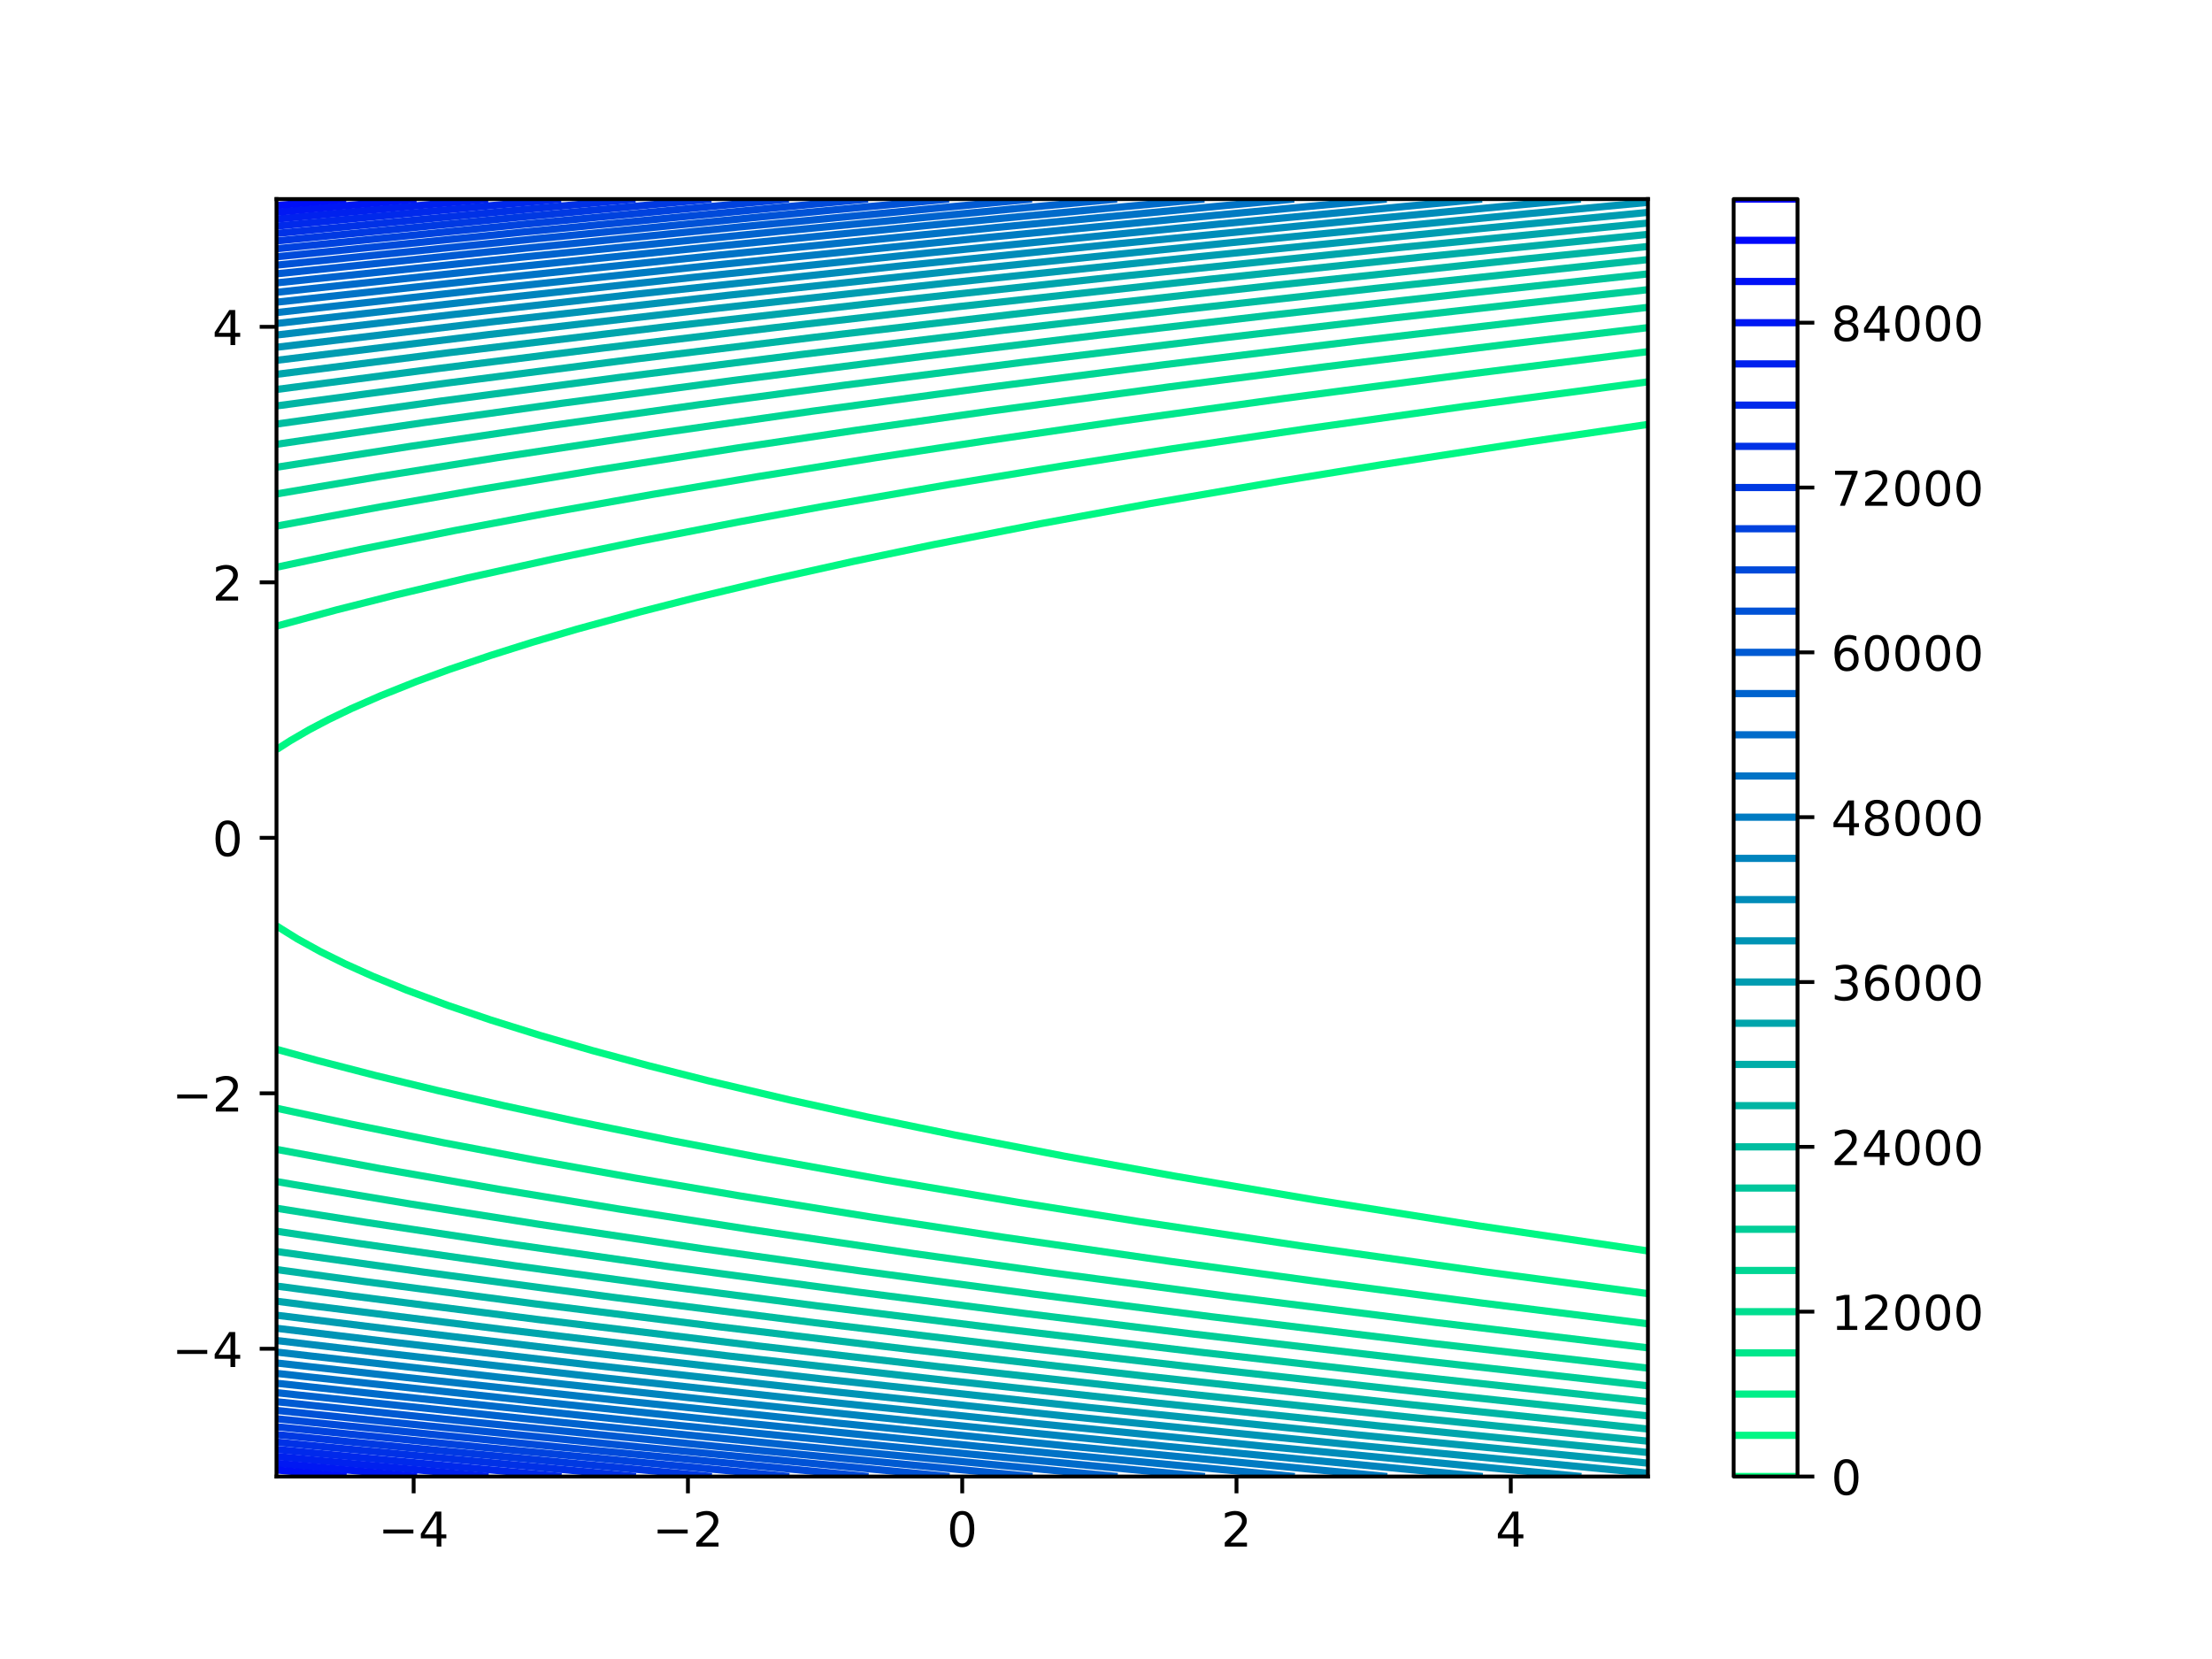 <?xml version="1.0" encoding="utf-8" standalone="no"?>
<!DOCTYPE svg PUBLIC "-//W3C//DTD SVG 1.1//EN"
  "http://www.w3.org/Graphics/SVG/1.1/DTD/svg11.dtd">
<!-- Created with matplotlib (https://matplotlib.org/) -->
<svg height="345.6pt" version="1.1" viewBox="0 0 460.8 345.6" width="460.8pt" xmlns="http://www.w3.org/2000/svg" xmlns:xlink="http://www.w3.org/1999/xlink">
 <defs>
  <style type="text/css">
*{stroke-linecap:butt;stroke-linejoin:round;}
  </style>
 </defs>
 <g id="figure_1">
  <g id="patch_1">
   <path d="M 0 345.6 
L 460.8 345.6 
L 460.8 0 
L 0 0 
z
" style="fill:#ffffff;"/>
  </g>
  <g id="axes_1">
   <g id="patch_2">
    <path d="M 57.6 307.584 
L 343.296 307.584 
L 343.296 41.472 
L 57.6 41.472 
z
" style="fill:#ffffff;"/>
   </g>
   <g id="matplotlib.axis_1">
    <g id="xtick_1">
     <g id="line2d_1">
      <defs>
       <path d="M 0 0 
L 0 3.5 
" id="m00fc38327a" style="stroke:#000000;stroke-width:0.8;"/>
      </defs>
      <g>
       <use style="stroke:#000000;stroke-width:0.8;" x="86.17" xlink:href="#m00fc38327a" y="307.584"/>
      </g>
     </g>
     <g id="text_1">
      <!-- −4 -->
      <defs>
       <path d="M 10.594 35.5 
L 73.188 35.5 
L 73.188 27.203 
L 10.594 27.203 
z
" id="DejaVuSans-8722"/>
       <path d="M 37.797 64.312 
L 12.891 25.391 
L 37.797 25.391 
z
M 35.203 72.906 
L 47.609 72.906 
L 47.609 25.391 
L 58.016 25.391 
L 58.016 17.188 
L 47.609 17.188 
L 47.609 0 
L 37.797 0 
L 37.797 17.188 
L 4.891 17.188 
L 4.891 26.703 
z
" id="DejaVuSans-52"/>
      </defs>
      <g transform="translate(78.799 322.182)scale(0.1 -0.1)">
       <use xlink:href="#DejaVuSans-8722"/>
       <use x="83.789" xlink:href="#DejaVuSans-52"/>
      </g>
     </g>
    </g>
    <g id="xtick_2">
     <g id="line2d_2">
      <g>
       <use style="stroke:#000000;stroke-width:0.8;" x="143.309" xlink:href="#m00fc38327a" y="307.584"/>
      </g>
     </g>
     <g id="text_2">
      <!-- −2 -->
      <defs>
       <path d="M 19.188 8.297 
L 53.609 8.297 
L 53.609 0 
L 7.328 0 
L 7.328 8.297 
Q 12.938 14.109 22.625 23.891 
Q 32.328 33.688 34.812 36.531 
Q 39.547 41.844 41.422 45.531 
Q 43.312 49.219 43.312 52.781 
Q 43.312 58.594 39.234 62.25 
Q 35.156 65.922 28.609 65.922 
Q 23.969 65.922 18.812 64.312 
Q 13.672 62.703 7.812 59.422 
L 7.812 69.391 
Q 13.766 71.781 18.938 73 
Q 24.125 74.219 28.422 74.219 
Q 39.75 74.219 46.484 68.547 
Q 53.219 62.891 53.219 53.422 
Q 53.219 48.922 51.531 44.891 
Q 49.859 40.875 45.406 35.406 
Q 44.188 33.984 37.641 27.219 
Q 31.109 20.453 19.188 8.297 
z
" id="DejaVuSans-50"/>
      </defs>
      <g transform="translate(135.938 322.182)scale(0.1 -0.1)">
       <use xlink:href="#DejaVuSans-8722"/>
       <use x="83.789" xlink:href="#DejaVuSans-50"/>
      </g>
     </g>
    </g>
    <g id="xtick_3">
     <g id="line2d_3">
      <g>
       <use style="stroke:#000000;stroke-width:0.8;" x="200.448" xlink:href="#m00fc38327a" y="307.584"/>
      </g>
     </g>
     <g id="text_3">
      <!-- 0 -->
      <defs>
       <path d="M 31.781 66.406 
Q 24.172 66.406 20.328 58.906 
Q 16.5 51.422 16.5 36.375 
Q 16.5 21.391 20.328 13.891 
Q 24.172 6.391 31.781 6.391 
Q 39.453 6.391 43.281 13.891 
Q 47.125 21.391 47.125 36.375 
Q 47.125 51.422 43.281 58.906 
Q 39.453 66.406 31.781 66.406 
z
M 31.781 74.219 
Q 44.047 74.219 50.516 64.516 
Q 56.984 54.828 56.984 36.375 
Q 56.984 17.969 50.516 8.266 
Q 44.047 -1.422 31.781 -1.422 
Q 19.531 -1.422 13.062 8.266 
Q 6.594 17.969 6.594 36.375 
Q 6.594 54.828 13.062 64.516 
Q 19.531 74.219 31.781 74.219 
z
" id="DejaVuSans-48"/>
      </defs>
      <g transform="translate(197.267 322.182)scale(0.1 -0.1)">
       <use xlink:href="#DejaVuSans-48"/>
      </g>
     </g>
    </g>
    <g id="xtick_4">
     <g id="line2d_4">
      <g>
       <use style="stroke:#000000;stroke-width:0.8;" x="257.587" xlink:href="#m00fc38327a" y="307.584"/>
      </g>
     </g>
     <g id="text_4">
      <!-- 2 -->
      <g transform="translate(254.406 322.182)scale(0.1 -0.1)">
       <use xlink:href="#DejaVuSans-50"/>
      </g>
     </g>
    </g>
    <g id="xtick_5">
     <g id="line2d_5">
      <g>
       <use style="stroke:#000000;stroke-width:0.8;" x="314.726" xlink:href="#m00fc38327a" y="307.584"/>
      </g>
     </g>
     <g id="text_5">
      <!-- 4 -->
      <g transform="translate(311.545 322.182)scale(0.1 -0.1)">
       <use xlink:href="#DejaVuSans-52"/>
      </g>
     </g>
    </g>
   </g>
   <g id="matplotlib.axis_2">
    <g id="ytick_1">
     <g id="line2d_6">
      <defs>
       <path d="M 0 0 
L -3.5 0 
" id="md4cc197c50" style="stroke:#000000;stroke-width:0.8;"/>
      </defs>
      <g>
       <use style="stroke:#000000;stroke-width:0.8;" x="57.6" xlink:href="#md4cc197c50" y="280.973"/>
      </g>
     </g>
     <g id="text_6">
      <!-- −4 -->
      <g transform="translate(35.858 284.772)scale(0.1 -0.1)">
       <use xlink:href="#DejaVuSans-8722"/>
       <use x="83.789" xlink:href="#DejaVuSans-52"/>
      </g>
     </g>
    </g>
    <g id="ytick_2">
     <g id="line2d_7">
      <g>
       <use style="stroke:#000000;stroke-width:0.8;" x="57.6" xlink:href="#md4cc197c50" y="227.75"/>
      </g>
     </g>
     <g id="text_7">
      <!-- −2 -->
      <g transform="translate(35.858 231.55)scale(0.1 -0.1)">
       <use xlink:href="#DejaVuSans-8722"/>
       <use x="83.789" xlink:href="#DejaVuSans-50"/>
      </g>
     </g>
    </g>
    <g id="ytick_3">
     <g id="line2d_8">
      <g>
       <use style="stroke:#000000;stroke-width:0.8;" x="57.6" xlink:href="#md4cc197c50" y="174.528"/>
      </g>
     </g>
     <g id="text_8">
      <!-- 0 -->
      <g transform="translate(44.237 178.327)scale(0.1 -0.1)">
       <use xlink:href="#DejaVuSans-48"/>
      </g>
     </g>
    </g>
    <g id="ytick_4">
     <g id="line2d_9">
      <g>
       <use style="stroke:#000000;stroke-width:0.8;" x="57.6" xlink:href="#md4cc197c50" y="121.306"/>
      </g>
     </g>
     <g id="text_9">
      <!-- 2 -->
      <g transform="translate(44.237 125.105)scale(0.1 -0.1)">
       <use xlink:href="#DejaVuSans-50"/>
      </g>
     </g>
    </g>
    <g id="ytick_5">
     <g id="line2d_10">
      <g>
       <use style="stroke:#000000;stroke-width:0.8;" x="57.6" xlink:href="#md4cc197c50" y="68.083"/>
      </g>
     </g>
     <g id="text_10">
      <!-- 4 -->
      <g transform="translate(44.237 71.882)scale(0.1 -0.1)">
       <use xlink:href="#DejaVuSans-52"/>
      </g>
     </g>
    </g>
   </g>
   <g id="LineCollection_1"/>
   <g id="LineCollection_2">
    <path clip-path="url(#pa89877d646)" d="M 343.296 260.596 
L 307.738 255.322 
L 274.019 249.979 
L 244.82 245.024 
L 221.918 240.883 
L 199.017 236.463 
L 180.695 232.686 
L 164.664 229.17 
L 147.488 225.129 
L 134.893 221.948 
L 123.442 218.859 
L 112.564 215.711 
L 102.258 212.488 
L 93.331 209.459 
L 84.711 206.259 
L 77.639 203.368 
L 71.913 200.798 
L 66.761 198.249 
L 61.952 195.593 
L 58.173 193.241 
L 57.6 192.86 
L 57.6 192.86 
" style="fill:none;stroke:#00f784;stroke-width:1.5;"/>
    <path clip-path="url(#pa89877d646)" d="M 57.6 156.147 
L 60.463 154.31 
L 64.47 151.985 
L 68.478 149.88 
L 73.227 147.597 
L 79.356 144.91 
L 86.799 141.946 
L 93.67 139.43 
L 102.258 136.519 
L 110.846 133.815 
L 120.188 131.065 
L 133.175 127.51 
L 144.626 124.583 
L 160.084 120.886 
L 177.833 116.934 
L 194.436 113.465 
L 216.765 109.094 
L 239.667 104.893 
L 266.576 100.261 
L 287.76 96.808 
L 317.961 92.135 
L 343.296 88.41 
L 343.296 88.41 
" style="fill:none;stroke:#00f784;stroke-width:1.5;"/>
   </g>
   <g id="LineCollection_3">
    <path clip-path="url(#pa89877d646)" d="M 343.296 269.482 
L 308.944 264.893 
L 271.156 259.557 
L 237.377 254.485 
L 212.185 250.485 
L 183.885 245.722 
L 157.794 241.029 
L 140.045 237.638 
L 120.007 233.575 
L 105.121 230.367 
L 91.38 227.232 
L 78.211 224.042 
L 66.188 220.938 
L 57.6 218.588 
L 57.6 218.588 
" style="fill:none;stroke:#00ef88;stroke-width:1.5;"/>
    <path clip-path="url(#pa89877d646)" d="M 57.6 130.434 
L 70.196 127.027 
L 82.219 123.988 
L 97.374 120.399 
L 115.426 116.415 
L 132.602 112.861 
L 153.786 108.743 
L 171.612 105.467 
L 197.872 100.908 
L 221.346 97.059 
L 244.247 93.48 
L 272.301 89.299 
L 305.017 84.669 
L 343.296 79.539 
L 343.296 79.539 
" style="fill:none;stroke:#00ef88;stroke-width:1.5;"/>
   </g>
   <g id="LineCollection_4">
    <path clip-path="url(#pa89877d646)" d="M 343.296 275.771 
L 308.944 271.477 
L 277.454 267.367 
L 243.675 262.747 
L 208.75 257.699 
L 181.841 253.591 
L 153.786 249.067 
L 132.03 245.36 
L 111.418 241.659 
L 92.525 238.078 
L 73.059 234.164 
L 57.6 230.863 
L 57.6 230.863 
" style="fill:none;stroke:#00e78c;stroke-width:1.5;"/>
    <path clip-path="url(#pa89877d646)" d="M 57.6 118.165 
L 75.349 114.39 
L 94.815 110.505 
L 114.281 106.843 
L 136.038 102.971 
L 157.794 99.299 
L 182.413 95.347 
L 205.315 91.842 
L 233.369 87.74 
L 267.721 82.968 
L 305.509 77.991 
L 341.578 73.466 
L 343.296 73.257 
L 343.296 73.257 
" style="fill:none;stroke:#00e78c;stroke-width:1.5;"/>
   </g>
   <g id="LineCollection_5">
    <path clip-path="url(#pa89877d646)" d="M 343.296 280.782 
L 299.211 275.513 
L 256.843 270.175 
L 217.91 264.993 
L 190.429 261.149 
L 156.649 256.175 
L 129.167 251.894 
L 103.976 247.75 
L 79.356 243.46 
L 57.6 239.434 
L 57.6 239.434 
" style="fill:none;stroke:#00de90;stroke-width:1.5;"/>
    <path clip-path="url(#pa89877d646)" d="M 57.6 109.598 
L 79.356 105.571 
L 99.395 102.06 
L 124.014 97.966 
L 153.786 93.291 
L 178.405 89.62 
L 205.887 85.7 
L 243.675 80.578 
L 275.737 76.441 
L 314.097 71.71 
L 343.296 68.249 
L 343.296 68.249 
" style="fill:none;stroke:#00de90;stroke-width:1.5;"/>
   </g>
   <g id="LineCollection_6">
    <path clip-path="url(#pa89877d646)" d="M 343.296 285.009 
L 298.066 279.816 
L 252.263 274.281 
L 215.048 269.548 
L 178.978 264.723 
L 146.316 260.121 
L 112.564 255.088 
L 85.654 250.838 
L 61.035 246.732 
L 57.6 246.14 
L 57.6 246.14 
" style="fill:none;stroke:#00d694;stroke-width:1.5;"/>
    <path clip-path="url(#pa89877d646)" d="M 57.6 102.894 
L 78.784 99.32 
L 103.61 95.334 
L 135.465 90.498 
L 169.245 85.657 
L 205.315 80.764 
L 242.529 75.969 
L 282.607 71.054 
L 322.112 66.427 
L 343.296 64.026 
L 343.296 64.026 
" style="fill:none;stroke:#00d694;stroke-width:1.5;"/>
   </g>
   <g id="LineCollection_7">
    <path clip-path="url(#pa89877d646)" d="M 343.296 288.695 
L 297.256 283.586 
L 247.682 277.801 
L 213.903 273.666 
L 178.861 269.187 
L 139.258 263.854 
L 103.403 258.734 
L 75.921 254.59 
L 57.6 251.703 
L 57.6 251.703 
" style="fill:none;stroke:#00ce98;stroke-width:1.5;"/>
    <path clip-path="url(#pa89877d646)" d="M 57.6 97.333 
L 85.654 92.955 
L 114.281 88.717 
L 145.771 84.284 
L 176.115 80.21 
L 212.758 75.513 
L 255.125 70.346 
L 290.623 66.207 
L 331.845 61.591 
L 343.296 60.341 
L 343.296 60.341 
" style="fill:none;stroke:#00ce98;stroke-width:1.5;"/>
   </g>
   <g id="LineCollection_8">
    <path clip-path="url(#pa89877d646)" d="M 343.296 291.983 
L 292.34 286.479 
L 249.972 281.688 
L 210.467 277.02 
L 170.39 272.055 
L 136.61 267.666 
L 107.411 263.698 
L 74.776 259.043 
L 57.6 256.487 
L 57.6 256.487 
" style="fill:none;stroke:#00c69c;stroke-width:1.5;"/>
    <path clip-path="url(#pa89877d646)" d="M 57.6 92.551 
L 88.517 88.004 
L 117.144 83.998 
L 152.641 79.263 
L 192.719 74.186 
L 229.361 69.758 
L 264.858 65.642 
L 305.509 61.11 
L 343.296 57.055 
L 343.296 57.055 
" style="fill:none;stroke:#00c69c;stroke-width:1.5;"/>
   </g>
   <g id="LineCollection_9">
    <path clip-path="url(#pa89877d646)" d="M 343.296 294.962 
L 298.066 290.215 
L 253.408 285.33 
L 213.903 280.822 
L 169.817 275.554 
L 127.45 270.217 
L 88.517 265.036 
L 59.318 260.947 
L 57.6 260.701 
L 57.6 260.701 
" style="fill:none;stroke:#00bda0;stroke-width:1.5;"/>
    <path clip-path="url(#pa89877d646)" d="M 57.6 88.338 
L 91.952 83.534 
L 129.167 78.6 
L 166.382 73.908 
L 209.322 68.752 
L 245.965 64.544 
L 286.615 60.056 
L 339.861 54.431 
L 343.296 54.077 
L 343.296 54.077 
" style="fill:none;stroke:#00bda0;stroke-width:1.5;"/>
   </g>
   <g id="LineCollection_10">
    <path clip-path="url(#pa89877d646)" d="M 343.296 297.694 
L 294.058 292.639 
L 239.094 286.725 
L 189.856 281.149 
L 150.351 276.456 
L 111.418 271.608 
L 75.921 266.968 
L 57.6 264.479 
L 57.6 264.479 
" style="fill:none;stroke:#00b5a4;stroke-width:1.5;"/>
    <path clip-path="url(#pa89877d646)" d="M 57.6 84.561 
L 93.097 79.798 
L 132.602 74.765 
L 169.817 70.244 
L 216.765 64.808 
L 264.858 59.505 
L 317.532 53.965 
L 343.296 51.346 
L 343.296 51.346 
" style="fill:none;stroke:#00b5a4;stroke-width:1.5;"/>
   </g>
   <g id="LineCollection_11">
    <path clip-path="url(#pa89877d646)" d="M 343.296 300.224 
L 296.92 295.567 
L 248.255 290.479 
L 195.581 284.707 
L 157.794 280.373 
L 111.991 274.868 
L 73.631 270.015 
L 57.6 267.912 
L 57.6 267.912 
" style="fill:none;stroke:#00ada8;stroke-width:1.5;"/>
    <path clip-path="url(#pa89877d646)" d="M 57.6 81.129 
L 90.807 76.823 
L 125.732 72.489 
L 161.229 68.266 
L 199.704 63.87 
L 252.263 58.134 
L 296.348 53.533 
L 343.296 48.816 
L 343.296 48.816 
" style="fill:none;stroke:#00ada8;stroke-width:1.5;"/>
   </g>
   <g id="LineCollection_12">
    <path clip-path="url(#pa89877d646)" d="M 343.296 302.584 
L 287.76 297.093 
L 240.812 292.252 
L 197.872 287.642 
L 152.069 282.51 
L 105.121 276.981 
L 66.188 272.16 
L 57.6 271.064 
L 57.6 271.064 
" style="fill:none;stroke:#00a5ac;stroke-width:1.5;"/>
    <path clip-path="url(#pa89877d646)" d="M 57.6 77.978 
L 93.67 73.454 
L 138.328 68.12 
L 186.993 62.597 
L 234.352 57.471 
L 291.768 51.544 
L 343.296 46.458 
L 343.296 46.458 
" style="fill:none;stroke:#00a5ac;stroke-width:1.5;"/>
   </g>
   <g id="LineCollection_13">
    <path clip-path="url(#pa89877d646)" d="M 343.296 304.799 
L 283.18 298.95 
L 226.622 293.185 
L 171.535 287.286 
L 121.724 281.673 
L 82.219 277.003 
L 57.6 273.983 
L 57.6 273.983 
" style="fill:none;stroke:#009cb1;stroke-width:1.5;"/>
    <path clip-path="url(#pa89877d646)" d="M 57.6 75.059 
L 101.685 69.711 
L 148.633 64.301 
L 197.299 58.96 
L 249.4 53.503 
L 301.501 48.281 
L 343.296 44.243 
L 343.296 44.243 
" style="fill:none;stroke:#009cb1;stroke-width:1.5;"/>
   </g>
   <g id="LineCollection_14">
    <path clip-path="url(#pa89877d646)" d="M 343.296 306.888 
L 283.671 301.185 
L 222.491 295.05 
L 173.825 289.94 
L 122.297 284.268 
L 82.792 279.714 
L 57.6 276.704 
L 57.6 276.704 
" style="fill:none;stroke:#0094b5;stroke-width:1.5;"/>
    <path clip-path="url(#pa89877d646)" d="M 57.6 72.339 
L 102.168 67.07 
L 151.496 61.526 
L 199.254 56.404 
L 256.843 50.51 
L 318.104 44.534 
L 343.296 42.155 
L 343.296 42.155 
" style="fill:none;stroke:#0094b5;stroke-width:1.5;"/>
   </g>
   <g id="LineCollection_15">
    <path clip-path="url(#pa89877d646)" d="M 329.436 307.584 
L 263.141 301.26 
L 216.193 296.584 
L 168.1 291.601 
L 126.877 287.153 
L 80.501 281.931 
L 57.6 279.255 
L 57.6 279.255 
" style="fill:none;stroke:#008cb9;stroke-width:1.5;"/>
    <path clip-path="url(#pa89877d646)" d="M 57.6 69.788 
L 94.242 65.539 
L 133.175 61.199 
L 186.993 55.46 
L 232.796 50.786 
L 284.897 45.674 
L 329.297 41.472 
L 329.297 41.472 
" style="fill:none;stroke:#008cb9;stroke-width:1.5;"/>
   </g>
   <g id="LineCollection_16">
    <path clip-path="url(#pa89877d646)" d="M 308.878 307.584 
L 243.102 301.311 
L 194.436 296.462 
L 149.778 291.836 
L 103.403 286.832 
L 64.47 282.451 
L 57.6 281.659 
L 57.6 281.659 
" style="fill:none;stroke:#0084bd;stroke-width:1.5;"/>
    <path clip-path="url(#pa89877d646)" d="M 57.6 67.384 
L 101.113 62.465 
L 144.626 57.753 
L 193.549 52.671 
L 253.98 46.674 
L 308.743 41.472 
L 308.743 41.472 
" style="fill:none;stroke:#0084bd;stroke-width:1.5;"/>
   </g>
   <g id="LineCollection_17">
    <path clip-path="url(#pa89877d646)" d="M 288.994 307.584 
L 223.063 301.295 
L 174.97 296.504 
L 129.167 291.759 
L 84.509 286.941 
L 57.6 283.934 
L 57.6 283.934 
" style="fill:none;stroke:#007bc2;stroke-width:1.5;"/>
    <path clip-path="url(#pa89877d646)" d="M 57.6 65.109 
L 99.395 60.475 
L 148.061 55.304 
L 205.315 49.495 
L 252.263 44.926 
L 288.864 41.472 
L 288.864 41.472 
" style="fill:none;stroke:#007bc2;stroke-width:1.5;"/>
   </g>
   <g id="LineCollection_18">
    <path clip-path="url(#pa89877d646)" d="M 269.723 307.584 
L 204.169 301.332 
L 154.931 296.427 
L 110.846 291.859 
L 63.83 286.786 
L 57.6 286.095 
L 57.6 286.095 
" style="fill:none;stroke:#0073c6;stroke-width:1.5;"/>
    <path clip-path="url(#pa89877d646)" d="M 57.6 62.949 
L 99.968 58.339 
L 149.778 53.143 
L 207.605 47.376 
L 255.698 42.774 
L 269.597 41.472 
L 269.597 41.472 
" style="fill:none;stroke:#0073c6;stroke-width:1.5;"/>
   </g>
   <g id="LineCollection_19">
    <path clip-path="url(#pa89877d646)" d="M 251.012 307.584 
L 185.848 301.37 
L 135.465 296.35 
L 79.504 290.519 
L 57.6 288.154 
L 57.6 288.154 
" style="fill:none;stroke:#006bca;stroke-width:1.5;"/>
    <path clip-path="url(#pa89877d646)" d="M 57.6 60.891 
L 102.83 56.061 
L 150.351 51.19 
L 198.444 46.45 
L 250.889 41.472 
L 250.889 41.472 
" style="fill:none;stroke:#006bca;stroke-width:1.5;"/>
   </g>
   <g id="LineCollection_20">
    <path clip-path="url(#pa89877d646)" d="M 232.814 307.584 
L 167.527 301.358 
L 117.144 296.337 
L 62.18 290.611 
L 57.6 290.121 
L 57.6 290.121 
" style="fill:none;stroke:#0063ce;stroke-width:1.5;"/>
    <path clip-path="url(#pa89877d646)" d="M 57.6 58.923 
L 108.556 53.585 
L 162.947 48.135 
L 217.338 42.911 
L 232.694 41.472 
L 232.694 41.472 
" style="fill:none;stroke:#0063ce;stroke-width:1.5;"/>
   </g>
   <g id="LineCollection_21">
    <path clip-path="url(#pa89877d646)" d="M 215.089 307.584 
L 150.351 301.412 
L 98.823 296.276 
L 57.6 292.006 
L 57.6 292.006 
" style="fill:none;stroke:#005ad2;stroke-width:1.5;"/>
    <path clip-path="url(#pa89877d646)" d="M 57.6 57.039 
L 102.258 52.42 
L 154.359 47.242 
L 214.972 41.472 
L 214.972 41.472 
" style="fill:none;stroke:#005ad2;stroke-width:1.5;"/>
   </g>
   <g id="LineCollection_22">
    <path clip-path="url(#pa89877d646)" d="M 197.802 307.584 
L 133.175 301.422 
L 81.074 296.229 
L 57.6 293.815 
L 57.6 293.815 
" style="fill:none;stroke:#0052d6;stroke-width:1.5;"/>
    <path clip-path="url(#pa89877d646)" d="M 57.6 55.23 
L 111.991 49.709 
L 164.664 44.584 
L 197.688 41.472 
L 197.688 41.472 
" style="fill:none;stroke:#0052d6;stroke-width:1.5;"/>
   </g>
   <g id="LineCollection_23">
    <path clip-path="url(#pa89877d646)" d="M 180.922 307.584 
L 115.999 301.393 
L 65.043 296.315 
L 57.6 295.555 
L 57.6 295.555 
" style="fill:none;stroke:#004ada;stroke-width:1.5;"/>
    <path clip-path="url(#pa89877d646)" d="M 57.6 53.49 
L 109.128 48.325 
L 169.404 42.539 
L 180.811 41.472 
L 180.811 41.472 
" style="fill:none;stroke:#004ada;stroke-width:1.5;"/>
   </g>
   <g id="LineCollection_24">
    <path clip-path="url(#pa89877d646)" d="M 164.422 307.584 
L 99.968 301.439 
L 57.6 297.233 
L 57.6 297.233 
" style="fill:none;stroke:#0042de;stroke-width:1.5;"/>
    <path clip-path="url(#pa89877d646)" d="M 57.6 51.813 
L 108.556 46.77 
L 164.313 41.472 
L 164.313 41.472 
" style="fill:none;stroke:#0042de;stroke-width:1.5;"/>
   </g>
   <g id="LineCollection_25">
    <path clip-path="url(#pa89877d646)" d="M 148.277 307.584 
L 83.937 301.45 
L 57.6 298.853 
L 57.6 298.853 
" style="fill:none;stroke:#0039e2;stroke-width:1.5;"/>
    <path clip-path="url(#pa89877d646)" d="M 57.6 50.193 
L 108.649 45.205 
L 148.17 41.472 
L 148.17 41.472 
" style="fill:none;stroke:#0039e2;stroke-width:1.5;"/>
   </g>
   <g id="LineCollection_26">
    <path clip-path="url(#pa89877d646)" d="M 132.465 307.584 
L 67.906 301.429 
L 57.6 300.419 
L 57.6 300.419 
" style="fill:none;stroke:#0031e6;stroke-width:1.5;"/>
    <path clip-path="url(#pa89877d646)" d="M 57.6 48.628 
L 110.846 43.492 
L 132.361 41.472 
L 132.361 41.472 
" style="fill:none;stroke:#0031e6;stroke-width:1.5;"/>
   </g>
   <g id="LineCollection_27">
    <path clip-path="url(#pa89877d646)" d="M 116.967 307.584 
L 116.571 307.547 
L 115.999 307.493 
L 115.426 307.44 
L 114.854 307.386 
L 114.281 307.333 
L 113.709 307.28 
L 113.136 307.226 
L 112.564 307.173 
L 111.991 307.119 
L 111.418 307.066 
L 111.252 307.051 
L 110.846 307.013 
L 110.273 306.959 
L 109.701 306.905 
L 109.128 306.851 
L 108.556 306.798 
L 107.983 306.744 
L 107.411 306.69 
L 106.838 306.637 
L 106.266 306.583 
L 105.693 306.53 
L 105.559 306.517 
L 105.121 306.476 
L 104.548 306.422 
L 103.976 306.368 
L 103.403 306.314 
L 102.83 306.26 
L 102.258 306.206 
L 101.685 306.153 
L 101.113 306.099 
L 100.54 306.045 
L 99.968 305.991 
L 99.89 305.984 
L 99.395 305.937 
L 98.823 305.883 
L 98.25 305.829 
L 97.678 305.775 
L 97.105 305.721 
L 96.533 305.667 
L 95.96 305.613 
L 95.387 305.559 
L 94.815 305.505 
L 94.244 305.451 
L 94.242 305.451 
L 93.67 305.396 
L 93.097 305.342 
L 92.525 305.287 
L 91.952 305.233 
L 91.38 305.179 
L 90.807 305.124 
L 90.235 305.07 
L 89.662 305.016 
L 89.09 304.962 
L 88.621 304.918 
L 88.517 304.908 
L 87.944 304.853 
L 87.372 304.798 
L 86.799 304.744 
L 86.227 304.689 
L 85.654 304.635 
L 85.082 304.58 
L 84.509 304.526 
L 83.937 304.471 
L 83.364 304.417 
L 83.02 304.384 
L 82.792 304.362 
L 82.219 304.307 
L 81.647 304.253 
L 81.074 304.198 
L 80.501 304.143 
L 79.929 304.088 
L 79.356 304.034 
L 78.784 303.979 
L 78.211 303.924 
L 77.639 303.87 
L 77.443 303.851 
L 77.066 303.815 
L 76.494 303.76 
L 75.921 303.705 
L 75.349 303.649 
L 74.776 303.594 
L 74.204 303.54 
L 73.631 303.485 
L 73.059 303.43 
L 72.486 303.375 
L 71.913 303.32 
L 71.888 303.318 
L 71.341 303.265 
L 70.768 303.209 
L 70.196 303.154 
L 69.623 303.099 
L 69.051 303.044 
L 68.478 302.988 
L 67.906 302.933 
L 67.333 302.878 
L 66.761 302.823 
L 66.357 302.784 
L 66.188 302.768 
L 65.616 302.712 
L 65.043 302.657 
L 64.47 302.601 
L 63.898 302.546 
L 63.325 302.49 
L 62.753 302.435 
L 62.18 302.38 
L 61.608 302.324 
L 61.035 302.269 
L 60.848 302.251 
L 60.463 302.213 
L 59.89 302.158 
L 59.318 302.102 
L 58.745 302.046 
L 58.173 301.991 
L 57.6 301.935 
" style="fill:none;stroke:#0029eb;stroke-width:1.5;"/>
    <path clip-path="url(#pa89877d646)" d="M 57.6 47.112 
L 58.173 47.056 
L 58.745 47 
L 59.318 46.945 
L 59.89 46.889 
L 60.463 46.833 
L 60.75 46.805 
L 61.035 46.777 
L 61.608 46.722 
L 62.18 46.667 
L 62.753 46.611 
L 63.325 46.556 
L 63.898 46.501 
L 64.47 46.445 
L 65.043 46.39 
L 65.616 46.334 
L 66.188 46.278 
L 66.258 46.272 
L 66.761 46.223 
L 67.333 46.168 
L 67.906 46.113 
L 68.478 46.058 
L 69.051 46.003 
L 69.623 45.948 
L 70.196 45.892 
L 70.768 45.837 
L 71.341 45.782 
L 71.789 45.738 
L 71.913 45.726 
L 72.486 45.672 
L 73.059 45.617 
L 73.631 45.562 
L 74.204 45.507 
L 74.776 45.452 
L 75.349 45.397 
L 75.921 45.342 
L 76.494 45.287 
L 77.066 45.232 
L 77.343 45.205 
L 77.639 45.177 
L 78.211 45.122 
L 78.784 45.068 
L 79.356 45.013 
L 79.929 44.958 
L 80.501 44.903 
L 81.074 44.849 
L 81.647 44.794 
L 82.219 44.739 
L 82.792 44.684 
L 82.92 44.672 
L 83.364 44.63 
L 83.937 44.575 
L 84.509 44.521 
L 85.082 44.466 
L 85.654 44.412 
L 86.227 44.357 
L 86.799 44.303 
L 87.372 44.248 
L 87.944 44.193 
L 88.517 44.139 
L 88.52 44.138 
L 89.09 44.085 
L 89.662 44.03 
L 90.235 43.976 
L 90.807 43.922 
L 91.38 43.868 
L 91.952 43.813 
L 92.525 43.759 
L 93.097 43.705 
L 93.67 43.65 
L 94.143 43.605 
L 94.242 43.596 
L 94.815 43.542 
L 95.387 43.488 
L 95.96 43.434 
L 96.533 43.38 
L 97.105 43.326 
L 97.678 43.272 
L 98.25 43.218 
L 98.823 43.163 
L 99.395 43.109 
L 99.789 43.072 
L 99.968 43.055 
L 100.54 43.001 
L 101.113 42.948 
L 101.685 42.894 
L 102.258 42.84 
L 102.83 42.786 
L 103.403 42.732 
L 103.976 42.678 
L 104.548 42.624 
L 105.121 42.57 
L 105.458 42.539 
L 105.693 42.517 
L 106.266 42.463 
L 106.838 42.41 
L 107.411 42.356 
L 107.983 42.302 
L 108.556 42.249 
L 109.128 42.195 
L 109.701 42.141 
L 110.273 42.088 
L 110.846 42.034 
L 111.15 42.005 
L 111.418 41.98 
L 111.991 41.927 
L 112.564 41.874 
L 113.136 41.82 
L 113.709 41.767 
L 114.281 41.714 
L 114.854 41.66 
L 115.426 41.607 
L 115.999 41.553 
L 116.571 41.499 
L 116.864 41.472 
" style="fill:none;stroke:#0029eb;stroke-width:1.5;"/>
   </g>
   <g id="LineCollection_28">
    <path clip-path="url(#pa89877d646)" d="M 101.764 307.584 
L 101.685 307.577 
L 101.113 307.523 
L 100.54 307.47 
L 99.968 307.416 
L 99.395 307.363 
L 98.823 307.309 
L 98.25 307.256 
L 97.678 307.202 
L 97.105 307.149 
L 96.533 307.096 
L 96.049 307.051 
L 95.96 307.042 
L 95.387 306.989 
L 94.815 306.935 
L 94.242 306.881 
L 93.67 306.827 
L 93.097 306.774 
L 92.525 306.72 
L 91.952 306.667 
L 91.38 306.613 
L 90.807 306.56 
L 90.356 306.517 
L 90.235 306.506 
L 89.662 306.452 
L 89.09 306.398 
L 88.517 306.344 
L 87.944 306.29 
L 87.372 306.236 
L 86.799 306.182 
L 86.227 306.129 
L 85.654 306.075 
L 85.082 306.021 
L 84.687 305.984 
L 84.509 305.967 
L 83.937 305.913 
L 83.364 305.859 
L 82.792 305.805 
L 82.219 305.751 
L 81.647 305.696 
L 81.074 305.642 
L 80.501 305.588 
L 79.929 305.534 
L 79.356 305.481 
L 79.041 305.451 
L 78.784 305.426 
L 78.211 305.372 
L 77.639 305.318 
L 77.066 305.263 
L 76.494 305.209 
L 75.921 305.155 
L 75.349 305.1 
L 74.776 305.046 
L 74.204 304.992 
L 73.631 304.938 
L 73.418 304.918 
L 73.059 304.883 
L 72.486 304.829 
L 71.913 304.774 
L 71.341 304.719 
L 70.768 304.665 
L 70.196 304.61 
L 69.623 304.556 
L 69.051 304.501 
L 68.478 304.447 
L 67.906 304.393 
L 67.817 304.384 
L 67.333 304.338 
L 66.761 304.283 
L 66.188 304.228 
L 65.616 304.173 
L 65.043 304.119 
L 64.47 304.064 
L 63.898 304.009 
L 63.325 303.954 
L 62.753 303.9 
L 62.24 303.851 
L 62.18 303.845 
L 61.608 303.79 
L 61.035 303.735 
L 60.463 303.68 
L 59.89 303.625 
L 59.318 303.57 
L 58.745 303.515 
L 58.173 303.46 
L 57.6 303.405 
" style="fill:none;stroke:#0021ee;stroke-width:1.5;"/>
    <path clip-path="url(#pa89877d646)" d="M 57.6 45.641 
L 58.173 45.587 
L 58.745 45.532 
L 59.318 45.477 
L 59.89 45.422 
L 60.463 45.367 
L 61.035 45.312 
L 61.608 45.257 
L 62.142 45.205 
L 62.18 45.201 
L 62.753 45.147 
L 63.325 45.092 
L 63.898 45.038 
L 64.47 44.983 
L 65.043 44.928 
L 65.616 44.873 
L 66.188 44.819 
L 66.761 44.764 
L 67.333 44.709 
L 67.719 44.672 
L 67.906 44.654 
L 68.478 44.6 
L 69.051 44.545 
L 69.623 44.491 
L 70.196 44.436 
L 70.768 44.382 
L 71.341 44.327 
L 71.913 44.273 
L 72.486 44.218 
L 73.059 44.163 
L 73.319 44.138 
L 73.631 44.109 
L 74.204 44.055 
L 74.776 44.001 
L 75.349 43.946 
L 75.921 43.892 
L 76.494 43.838 
L 77.066 43.783 
L 77.639 43.729 
L 78.211 43.675 
L 78.784 43.62 
L 78.942 43.605 
L 79.356 43.566 
L 79.929 43.512 
L 80.501 43.458 
L 81.074 43.404 
L 81.647 43.35 
L 82.219 43.296 
L 82.792 43.242 
L 83.364 43.188 
L 83.937 43.134 
L 84.509 43.079 
L 84.588 43.072 
L 85.082 43.026 
L 85.654 42.972 
L 86.227 42.918 
L 86.799 42.864 
L 87.372 42.81 
L 87.944 42.757 
L 88.517 42.703 
L 89.09 42.649 
L 89.662 42.595 
L 90.235 42.541 
L 90.257 42.539 
L 90.807 42.487 
L 91.38 42.434 
L 91.952 42.38 
L 92.525 42.327 
L 93.097 42.273 
L 93.67 42.219 
L 94.242 42.166 
L 94.815 42.112 
L 95.387 42.058 
L 95.949 42.005 
L 95.96 42.004 
L 96.533 41.951 
L 97.105 41.898 
L 97.678 41.844 
L 98.25 41.791 
L 98.823 41.738 
L 99.395 41.684 
L 99.968 41.631 
L 100.54 41.577 
L 101.113 41.524 
L 101.663 41.472 
" style="fill:none;stroke:#0021ee;stroke-width:1.5;"/>
   </g>
   <g id="LineCollection_29">
    <path clip-path="url(#pa89877d646)" d="M 86.84 307.584 
L 86.799 307.58 
L 86.227 307.527 
L 85.654 307.473 
L 85.082 307.42 
L 84.509 307.366 
L 83.937 307.313 
L 83.364 307.259 
L 82.792 307.206 
L 82.219 307.153 
L 81.647 307.099 
L 81.125 307.051 
L 81.074 307.046 
L 80.501 306.992 
L 79.929 306.938 
L 79.356 306.885 
L 78.784 306.831 
L 78.211 306.777 
L 77.639 306.724 
L 77.066 306.67 
L 76.494 306.617 
L 75.921 306.563 
L 75.433 306.517 
L 75.349 306.509 
L 74.776 306.455 
L 74.204 306.401 
L 73.631 306.348 
L 73.059 306.294 
L 72.486 306.24 
L 71.913 306.186 
L 71.341 306.132 
L 70.768 306.078 
L 70.196 306.025 
L 69.763 305.984 
L 69.623 305.971 
L 69.051 305.917 
L 68.478 305.862 
L 67.906 305.808 
L 67.333 305.754 
L 66.761 305.7 
L 66.188 305.646 
L 65.616 305.592 
L 65.043 305.538 
L 64.47 305.484 
L 64.117 305.451 
L 63.898 305.43 
L 63.325 305.376 
L 62.753 305.321 
L 62.18 305.267 
L 61.608 305.212 
L 61.035 305.158 
L 60.463 305.104 
L 59.89 305.05 
L 59.318 304.995 
L 58.745 304.941 
L 58.494 304.918 
L 58.173 304.887 
L 57.6 304.832 
" style="fill:none;stroke:#0018f3;stroke-width:1.5;"/>
    <path clip-path="url(#pa89877d646)" d="M 57.6 44.215 
L 58.173 44.16 
L 58.397 44.138 
L 58.745 44.106 
L 59.318 44.051 
L 59.89 43.997 
L 60.463 43.943 
L 61.035 43.889 
L 61.608 43.834 
L 62.18 43.78 
L 62.753 43.726 
L 63.325 43.671 
L 63.898 43.617 
L 64.02 43.605 
L 64.47 43.563 
L 65.043 43.509 
L 65.616 43.455 
L 66.188 43.401 
L 66.761 43.347 
L 67.333 43.293 
L 67.906 43.239 
L 68.478 43.184 
L 69.051 43.13 
L 69.623 43.076 
L 69.666 43.072 
L 70.196 43.022 
L 70.768 42.968 
L 71.341 42.915 
L 71.913 42.861 
L 72.486 42.807 
L 73.059 42.753 
L 73.631 42.699 
L 74.204 42.645 
L 74.776 42.591 
L 75.335 42.539 
L 75.349 42.537 
L 75.921 42.484 
L 76.494 42.43 
L 77.066 42.377 
L 77.639 42.323 
L 78.211 42.27 
L 78.784 42.216 
L 79.356 42.162 
L 79.929 42.108 
L 80.501 42.055 
L 81.027 42.005 
L 81.074 42.001 
L 81.647 41.948 
L 82.219 41.894 
L 82.792 41.841 
L 83.364 41.788 
L 83.937 41.734 
L 84.509 41.681 
L 85.082 41.627 
L 85.654 41.574 
L 86.227 41.52 
L 86.741 41.472 
" style="fill:none;stroke:#0018f3;stroke-width:1.5;"/>
   </g>
   <g id="LineCollection_30">
    <path clip-path="url(#pa89877d646)" d="M 72.18 307.584 
L 71.913 307.559 
L 71.341 307.505 
L 70.768 307.452 
L 70.196 307.398 
L 69.623 307.345 
L 69.051 307.292 
L 68.478 307.238 
L 67.906 307.185 
L 67.333 307.131 
L 66.761 307.078 
L 66.465 307.051 
L 66.188 307.025 
L 65.616 306.971 
L 65.043 306.917 
L 64.47 306.863 
L 63.898 306.81 
L 63.325 306.756 
L 62.753 306.702 
L 62.18 306.649 
L 61.608 306.595 
L 61.035 306.542 
L 60.773 306.517 
L 60.463 306.488 
L 59.89 306.434 
L 59.318 306.38 
L 58.745 306.326 
L 58.173 306.272 
L 57.6 306.218 
" style="fill:none;stroke:#0010f7;stroke-width:1.5;"/>
    <path clip-path="url(#pa89877d646)" d="M 57.6 42.828 
L 58.173 42.775 
L 58.745 42.721 
L 59.318 42.667 
L 59.89 42.613 
L 60.463 42.559 
L 60.677 42.539 
L 61.035 42.505 
L 61.608 42.452 
L 62.18 42.398 
L 62.753 42.344 
L 63.325 42.291 
L 63.898 42.237 
L 64.47 42.184 
L 65.043 42.13 
L 65.616 42.076 
L 66.188 42.022 
L 66.369 42.005 
L 66.761 41.969 
L 67.333 41.916 
L 67.906 41.862 
L 68.478 41.809 
L 69.051 41.755 
L 69.623 41.702 
L 70.196 41.649 
L 70.768 41.595 
L 71.341 41.541 
L 71.913 41.488 
L 72.083 41.472 
" style="fill:none;stroke:#0010f7;stroke-width:1.5;"/>
   </g>
   <g id="LineCollection_31">
    <path clip-path="url(#pa89877d646)" d="M 57.771 307.584 
L 57.6 307.568 
" style="fill:none;stroke:#0008fb;stroke-width:1.5;"/>
    <path clip-path="url(#pa89877d646)" d="M 57.6 41.479 
L 57.676 41.472 
" style="fill:none;stroke:#0008fb;stroke-width:1.5;"/>
   </g>
   <g id="LineCollection_32"/>
   <g id="patch_3">
    <path d="M 57.6 307.584 
L 57.6 41.472 
" style="fill:none;stroke:#000000;stroke-linecap:square;stroke-linejoin:miter;stroke-width:0.8;"/>
   </g>
   <g id="patch_4">
    <path d="M 343.296 307.584 
L 343.296 41.472 
" style="fill:none;stroke:#000000;stroke-linecap:square;stroke-linejoin:miter;stroke-width:0.8;"/>
   </g>
   <g id="patch_5">
    <path d="M 57.6 307.584 
L 343.296 307.584 
" style="fill:none;stroke:#000000;stroke-linecap:square;stroke-linejoin:miter;stroke-width:0.8;"/>
   </g>
   <g id="patch_6">
    <path d="M 57.6 41.472 
L 343.296 41.472 
" style="fill:none;stroke:#000000;stroke-linecap:square;stroke-linejoin:miter;stroke-width:0.8;"/>
   </g>
  </g>
  <g id="axes_2">
   <g id="patch_7">
    <path clip-path="url(#p51f774982f)" d="M 361.152 307.584 
L 361.152 299 
L 361.152 50.056 
L 361.152 41.472 
L 374.458 41.472 
L 374.458 50.056 
L 374.458 299 
L 374.458 307.584 
z
" style="fill:#ffffff;stroke:#ffffff;stroke-linejoin:miter;stroke-width:0.01;"/>
   </g>
   <g id="matplotlib.axis_3"/>
   <g id="matplotlib.axis_4">
    <g id="ytick_6">
     <g id="line2d_11">
      <defs>
       <path d="M 0 0 
L 3.5 0 
" id="m9574fb8251" style="stroke:#000000;stroke-width:0.8;"/>
      </defs>
      <g>
       <use style="stroke:#000000;stroke-width:0.8;" x="374.458" xlink:href="#m9574fb8251" y="307.584"/>
      </g>
     </g>
     <g id="text_11">
      <!-- 0 -->
      <g transform="translate(381.458 311.383)scale(0.1 -0.1)">
       <use xlink:href="#DejaVuSans-48"/>
      </g>
     </g>
    </g>
    <g id="ytick_7">
     <g id="line2d_12">
      <g>
       <use style="stroke:#000000;stroke-width:0.8;" x="374.458" xlink:href="#m9574fb8251" y="273.247"/>
      </g>
     </g>
     <g id="text_12">
      <!-- 12000 -->
      <defs>
       <path d="M 12.406 8.297 
L 28.516 8.297 
L 28.516 63.922 
L 10.984 60.406 
L 10.984 69.391 
L 28.422 72.906 
L 38.281 72.906 
L 38.281 8.297 
L 54.391 8.297 
L 54.391 0 
L 12.406 0 
z
" id="DejaVuSans-49"/>
      </defs>
      <g transform="translate(381.458 277.046)scale(0.1 -0.1)">
       <use xlink:href="#DejaVuSans-49"/>
       <use x="63.623" xlink:href="#DejaVuSans-50"/>
       <use x="127.246" xlink:href="#DejaVuSans-48"/>
       <use x="190.869" xlink:href="#DejaVuSans-48"/>
       <use x="254.492" xlink:href="#DejaVuSans-48"/>
      </g>
     </g>
    </g>
    <g id="ytick_8">
     <g id="line2d_13">
      <g>
       <use style="stroke:#000000;stroke-width:0.8;" x="374.458" xlink:href="#m9574fb8251" y="238.91"/>
      </g>
     </g>
     <g id="text_13">
      <!-- 24000 -->
      <g transform="translate(381.458 242.709)scale(0.1 -0.1)">
       <use xlink:href="#DejaVuSans-50"/>
       <use x="63.623" xlink:href="#DejaVuSans-52"/>
       <use x="127.246" xlink:href="#DejaVuSans-48"/>
       <use x="190.869" xlink:href="#DejaVuSans-48"/>
       <use x="254.492" xlink:href="#DejaVuSans-48"/>
      </g>
     </g>
    </g>
    <g id="ytick_9">
     <g id="line2d_14">
      <g>
       <use style="stroke:#000000;stroke-width:0.8;" x="374.458" xlink:href="#m9574fb8251" y="204.573"/>
      </g>
     </g>
     <g id="text_14">
      <!-- 36000 -->
      <defs>
       <path d="M 40.578 39.312 
Q 47.656 37.797 51.625 33 
Q 55.609 28.219 55.609 21.188 
Q 55.609 10.406 48.188 4.484 
Q 40.766 -1.422 27.094 -1.422 
Q 22.516 -1.422 17.656 -0.516 
Q 12.797 0.391 7.625 2.203 
L 7.625 11.719 
Q 11.719 9.328 16.594 8.109 
Q 21.484 6.891 26.812 6.891 
Q 36.078 6.891 40.938 10.547 
Q 45.797 14.203 45.797 21.188 
Q 45.797 27.641 41.281 31.266 
Q 36.766 34.906 28.719 34.906 
L 20.219 34.906 
L 20.219 43.016 
L 29.109 43.016 
Q 36.375 43.016 40.234 45.922 
Q 44.094 48.828 44.094 54.297 
Q 44.094 59.906 40.109 62.906 
Q 36.141 65.922 28.719 65.922 
Q 24.656 65.922 20.016 65.031 
Q 15.375 64.156 9.812 62.312 
L 9.812 71.094 
Q 15.438 72.656 20.344 73.438 
Q 25.25 74.219 29.594 74.219 
Q 40.828 74.219 47.359 69.109 
Q 53.906 64.016 53.906 55.328 
Q 53.906 49.266 50.438 45.094 
Q 46.969 40.922 40.578 39.312 
z
" id="DejaVuSans-51"/>
       <path d="M 33.016 40.375 
Q 26.375 40.375 22.484 35.828 
Q 18.609 31.297 18.609 23.391 
Q 18.609 15.531 22.484 10.953 
Q 26.375 6.391 33.016 6.391 
Q 39.656 6.391 43.531 10.953 
Q 47.406 15.531 47.406 23.391 
Q 47.406 31.297 43.531 35.828 
Q 39.656 40.375 33.016 40.375 
z
M 52.594 71.297 
L 52.594 62.312 
Q 48.875 64.062 45.094 64.984 
Q 41.312 65.922 37.594 65.922 
Q 27.828 65.922 22.672 59.328 
Q 17.531 52.734 16.797 39.406 
Q 19.672 43.656 24.016 45.922 
Q 28.375 48.188 33.594 48.188 
Q 44.578 48.188 50.953 41.516 
Q 57.328 34.859 57.328 23.391 
Q 57.328 12.156 50.688 5.359 
Q 44.047 -1.422 33.016 -1.422 
Q 20.359 -1.422 13.672 8.266 
Q 6.984 17.969 6.984 36.375 
Q 6.984 53.656 15.188 63.938 
Q 23.391 74.219 37.203 74.219 
Q 40.922 74.219 44.703 73.484 
Q 48.484 72.75 52.594 71.297 
z
" id="DejaVuSans-54"/>
      </defs>
      <g transform="translate(381.458 208.372)scale(0.1 -0.1)">
       <use xlink:href="#DejaVuSans-51"/>
       <use x="63.623" xlink:href="#DejaVuSans-54"/>
       <use x="127.246" xlink:href="#DejaVuSans-48"/>
       <use x="190.869" xlink:href="#DejaVuSans-48"/>
       <use x="254.492" xlink:href="#DejaVuSans-48"/>
      </g>
     </g>
    </g>
    <g id="ytick_10">
     <g id="line2d_15">
      <g>
       <use style="stroke:#000000;stroke-width:0.8;" x="374.458" xlink:href="#m9574fb8251" y="170.236"/>
      </g>
     </g>
     <g id="text_15">
      <!-- 48000 -->
      <defs>
       <path d="M 31.781 34.625 
Q 24.75 34.625 20.719 30.859 
Q 16.703 27.094 16.703 20.516 
Q 16.703 13.922 20.719 10.156 
Q 24.75 6.391 31.781 6.391 
Q 38.812 6.391 42.859 10.172 
Q 46.922 13.969 46.922 20.516 
Q 46.922 27.094 42.891 30.859 
Q 38.875 34.625 31.781 34.625 
z
M 21.922 38.812 
Q 15.578 40.375 12.031 44.719 
Q 8.5 49.078 8.5 55.328 
Q 8.5 64.062 14.719 69.141 
Q 20.953 74.219 31.781 74.219 
Q 42.672 74.219 48.875 69.141 
Q 55.078 64.062 55.078 55.328 
Q 55.078 49.078 51.531 44.719 
Q 48 40.375 41.703 38.812 
Q 48.828 37.156 52.797 32.312 
Q 56.781 27.484 56.781 20.516 
Q 56.781 9.906 50.312 4.234 
Q 43.844 -1.422 31.781 -1.422 
Q 19.734 -1.422 13.25 4.234 
Q 6.781 9.906 6.781 20.516 
Q 6.781 27.484 10.781 32.312 
Q 14.797 37.156 21.922 38.812 
z
M 18.312 54.391 
Q 18.312 48.734 21.844 45.562 
Q 25.391 42.391 31.781 42.391 
Q 38.141 42.391 41.719 45.562 
Q 45.312 48.734 45.312 54.391 
Q 45.312 60.062 41.719 63.234 
Q 38.141 66.406 31.781 66.406 
Q 25.391 66.406 21.844 63.234 
Q 18.312 60.062 18.312 54.391 
z
" id="DejaVuSans-56"/>
      </defs>
      <g transform="translate(381.458 174.035)scale(0.1 -0.1)">
       <use xlink:href="#DejaVuSans-52"/>
       <use x="63.623" xlink:href="#DejaVuSans-56"/>
       <use x="127.246" xlink:href="#DejaVuSans-48"/>
       <use x="190.869" xlink:href="#DejaVuSans-48"/>
       <use x="254.492" xlink:href="#DejaVuSans-48"/>
      </g>
     </g>
    </g>
    <g id="ytick_11">
     <g id="line2d_16">
      <g>
       <use style="stroke:#000000;stroke-width:0.8;" x="374.458" xlink:href="#m9574fb8251" y="135.899"/>
      </g>
     </g>
     <g id="text_16">
      <!-- 60000 -->
      <g transform="translate(381.458 139.698)scale(0.1 -0.1)">
       <use xlink:href="#DejaVuSans-54"/>
       <use x="63.623" xlink:href="#DejaVuSans-48"/>
       <use x="127.246" xlink:href="#DejaVuSans-48"/>
       <use x="190.869" xlink:href="#DejaVuSans-48"/>
       <use x="254.492" xlink:href="#DejaVuSans-48"/>
      </g>
     </g>
    </g>
    <g id="ytick_12">
     <g id="line2d_17">
      <g>
       <use style="stroke:#000000;stroke-width:0.8;" x="374.458" xlink:href="#m9574fb8251" y="101.562"/>
      </g>
     </g>
     <g id="text_17">
      <!-- 72000 -->
      <defs>
       <path d="M 8.203 72.906 
L 55.078 72.906 
L 55.078 68.703 
L 28.609 0 
L 18.312 0 
L 43.219 64.594 
L 8.203 64.594 
z
" id="DejaVuSans-55"/>
      </defs>
      <g transform="translate(381.458 105.361)scale(0.1 -0.1)">
       <use xlink:href="#DejaVuSans-55"/>
       <use x="63.623" xlink:href="#DejaVuSans-50"/>
       <use x="127.246" xlink:href="#DejaVuSans-48"/>
       <use x="190.869" xlink:href="#DejaVuSans-48"/>
       <use x="254.492" xlink:href="#DejaVuSans-48"/>
      </g>
     </g>
    </g>
    <g id="ytick_13">
     <g id="line2d_18">
      <g>
       <use style="stroke:#000000;stroke-width:0.8;" x="374.458" xlink:href="#m9574fb8251" y="67.225"/>
      </g>
     </g>
     <g id="text_18">
      <!-- 84000 -->
      <g transform="translate(381.458 71.024)scale(0.1 -0.1)">
       <use xlink:href="#DejaVuSans-56"/>
       <use x="63.623" xlink:href="#DejaVuSans-52"/>
       <use x="127.246" xlink:href="#DejaVuSans-48"/>
       <use x="190.869" xlink:href="#DejaVuSans-48"/>
       <use x="254.492" xlink:href="#DejaVuSans-48"/>
      </g>
     </g>
    </g>
   </g>
   <g id="LineCollection_33">
    <path clip-path="url(#p51f774982f)" d="M 361.152 307.584 
L 374.458 307.584 
" style="fill:none;stroke:#00ff80;stroke-width:1.5;"/>
    <path clip-path="url(#p51f774982f)" d="M 361.152 299 
L 374.458 299 
" style="fill:none;stroke:#00f784;stroke-width:1.5;"/>
    <path clip-path="url(#p51f774982f)" d="M 361.152 290.415 
L 374.458 290.415 
" style="fill:none;stroke:#00ef88;stroke-width:1.5;"/>
    <path clip-path="url(#p51f774982f)" d="M 361.152 281.831 
L 374.458 281.831 
" style="fill:none;stroke:#00e78c;stroke-width:1.5;"/>
    <path clip-path="url(#p51f774982f)" d="M 361.152 273.247 
L 374.458 273.247 
" style="fill:none;stroke:#00de90;stroke-width:1.5;"/>
    <path clip-path="url(#p51f774982f)" d="M 361.152 264.663 
L 374.458 264.663 
" style="fill:none;stroke:#00d694;stroke-width:1.5;"/>
    <path clip-path="url(#p51f774982f)" d="M 361.152 256.078 
L 374.458 256.078 
" style="fill:none;stroke:#00ce98;stroke-width:1.5;"/>
    <path clip-path="url(#p51f774982f)" d="M 361.152 247.494 
L 374.458 247.494 
" style="fill:none;stroke:#00c69c;stroke-width:1.5;"/>
    <path clip-path="url(#p51f774982f)" d="M 361.152 238.91 
L 374.458 238.91 
" style="fill:none;stroke:#00bda0;stroke-width:1.5;"/>
    <path clip-path="url(#p51f774982f)" d="M 361.152 230.326 
L 374.458 230.326 
" style="fill:none;stroke:#00b5a4;stroke-width:1.5;"/>
    <path clip-path="url(#p51f774982f)" d="M 361.152 221.741 
L 374.458 221.741 
" style="fill:none;stroke:#00ada8;stroke-width:1.5;"/>
    <path clip-path="url(#p51f774982f)" d="M 361.152 213.157 
L 374.458 213.157 
" style="fill:none;stroke:#00a5ac;stroke-width:1.5;"/>
    <path clip-path="url(#p51f774982f)" d="M 361.152 204.573 
L 374.458 204.573 
" style="fill:none;stroke:#009cb1;stroke-width:1.5;"/>
    <path clip-path="url(#p51f774982f)" d="M 361.152 195.989 
L 374.458 195.989 
" style="fill:none;stroke:#0094b5;stroke-width:1.5;"/>
    <path clip-path="url(#p51f774982f)" d="M 361.152 187.404 
L 374.458 187.404 
" style="fill:none;stroke:#008cb9;stroke-width:1.5;"/>
    <path clip-path="url(#p51f774982f)" d="M 361.152 178.82 
L 374.458 178.82 
" style="fill:none;stroke:#0084bd;stroke-width:1.5;"/>
    <path clip-path="url(#p51f774982f)" d="M 361.152 170.236 
L 374.458 170.236 
" style="fill:none;stroke:#007bc2;stroke-width:1.5;"/>
    <path clip-path="url(#p51f774982f)" d="M 361.152 161.652 
L 374.458 161.652 
" style="fill:none;stroke:#0073c6;stroke-width:1.5;"/>
    <path clip-path="url(#p51f774982f)" d="M 361.152 153.067 
L 374.458 153.067 
" style="fill:none;stroke:#006bca;stroke-width:1.5;"/>
    <path clip-path="url(#p51f774982f)" d="M 361.152 144.483 
L 374.458 144.483 
" style="fill:none;stroke:#0063ce;stroke-width:1.5;"/>
    <path clip-path="url(#p51f774982f)" d="M 361.152 135.899 
L 374.458 135.899 
" style="fill:none;stroke:#005ad2;stroke-width:1.5;"/>
    <path clip-path="url(#p51f774982f)" d="M 361.152 127.315 
L 374.458 127.315 
" style="fill:none;stroke:#0052d6;stroke-width:1.5;"/>
    <path clip-path="url(#p51f774982f)" d="M 361.152 118.73 
L 374.458 118.73 
" style="fill:none;stroke:#004ada;stroke-width:1.5;"/>
    <path clip-path="url(#p51f774982f)" d="M 361.152 110.146 
L 374.458 110.146 
" style="fill:none;stroke:#0042de;stroke-width:1.5;"/>
    <path clip-path="url(#p51f774982f)" d="M 361.152 101.562 
L 374.458 101.562 
" style="fill:none;stroke:#0039e2;stroke-width:1.5;"/>
    <path clip-path="url(#p51f774982f)" d="M 361.152 92.978 
L 374.458 92.978 
" style="fill:none;stroke:#0031e6;stroke-width:1.5;"/>
    <path clip-path="url(#p51f774982f)" d="M 361.152 84.393 
L 374.458 84.393 
" style="fill:none;stroke:#0029eb;stroke-width:1.5;"/>
    <path clip-path="url(#p51f774982f)" d="M 361.152 75.809 
L 374.458 75.809 
" style="fill:none;stroke:#0021ee;stroke-width:1.5;"/>
    <path clip-path="url(#p51f774982f)" d="M 361.152 67.225 
L 374.458 67.225 
" style="fill:none;stroke:#0018f3;stroke-width:1.5;"/>
    <path clip-path="url(#p51f774982f)" d="M 361.152 58.641 
L 374.458 58.641 
" style="fill:none;stroke:#0010f7;stroke-width:1.5;"/>
    <path clip-path="url(#p51f774982f)" d="M 361.152 50.056 
L 374.458 50.056 
" style="fill:none;stroke:#0008fb;stroke-width:1.5;"/>
    <path clip-path="url(#p51f774982f)" d="M 361.152 41.472 
L 374.458 41.472 
" style="fill:none;stroke:#0000ff;stroke-width:1.5;"/>
   </g>
   <g id="patch_8">
    <path d="M 361.152 307.584 
L 361.152 299 
L 361.152 50.056 
L 361.152 41.472 
L 374.458 41.472 
L 374.458 50.056 
L 374.458 299 
L 374.458 307.584 
z
" style="fill:none;stroke:#000000;stroke-linejoin:miter;stroke-width:0.8;"/>
   </g>
  </g>
 </g>
 <defs>
  <clipPath id="pa89877d646">
   <rect height="266.112" width="285.696" x="57.6" y="41.472"/>
  </clipPath>
  <clipPath id="p51f774982f">
   <rect height="266.112" width="13.306" x="361.152" y="41.472"/>
  </clipPath>
 </defs>
</svg>
